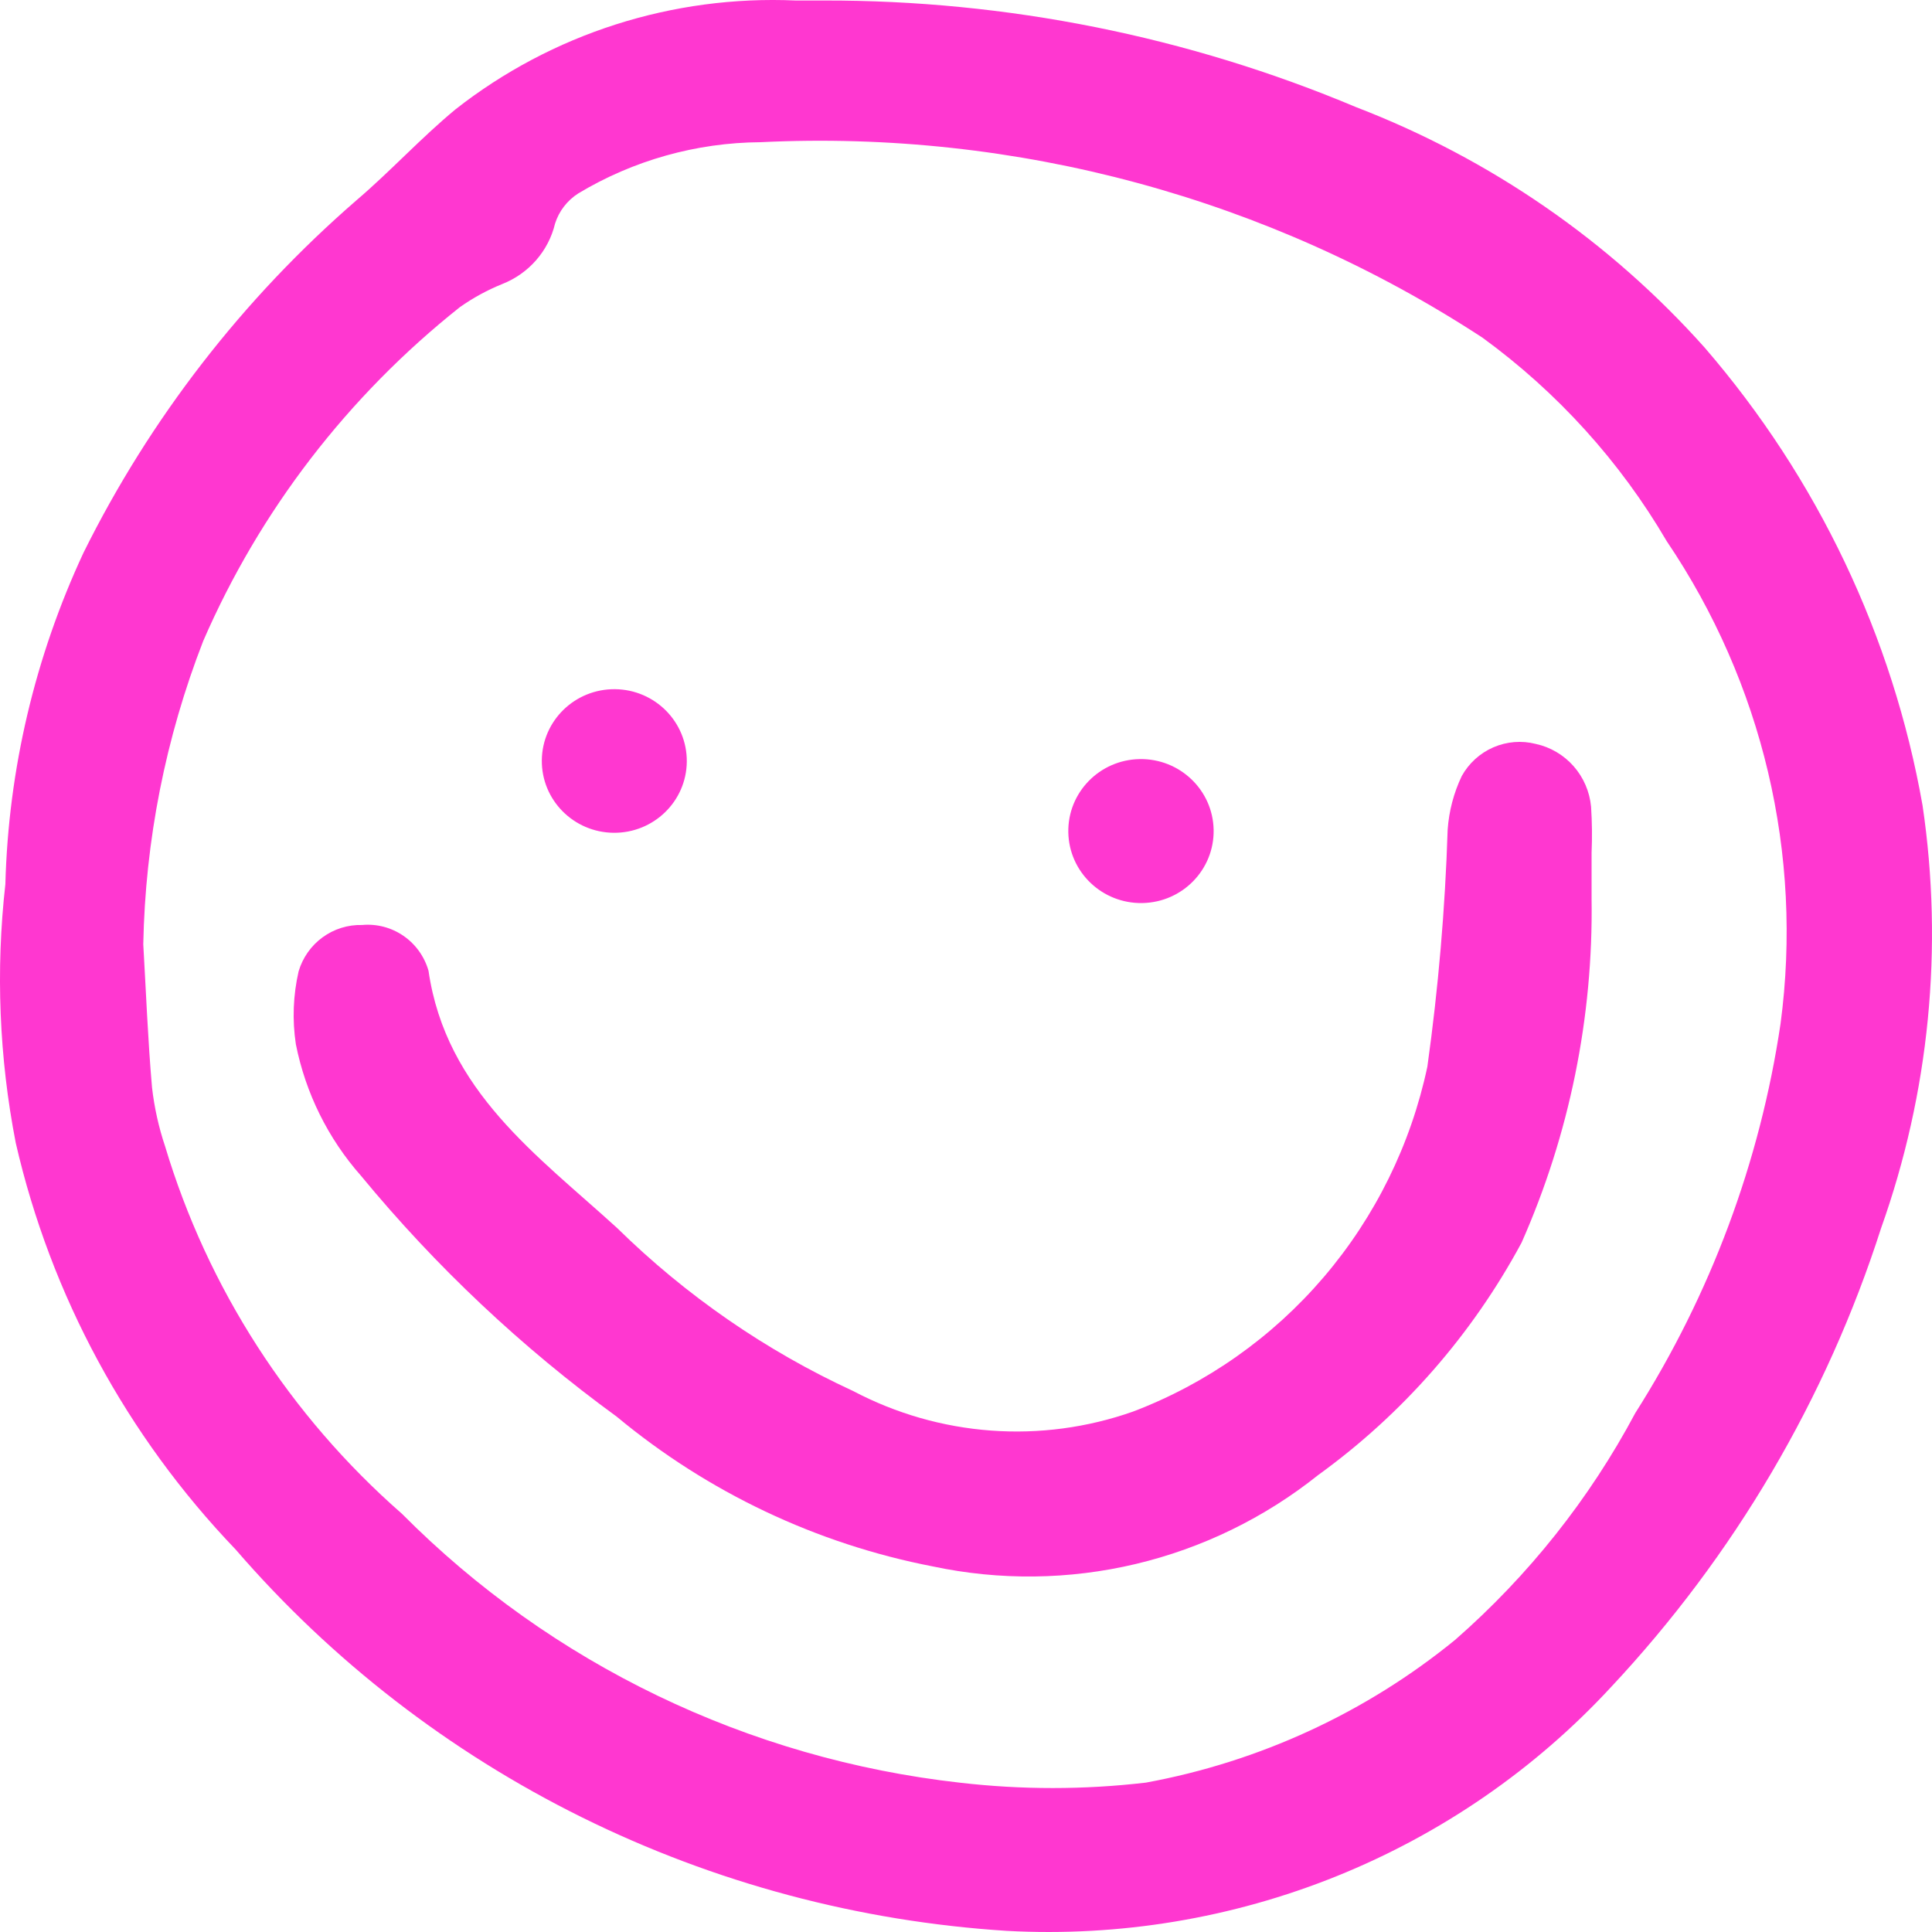 <svg xmlns="http://www.w3.org/2000/svg" xmlns:xlink="http://www.w3.org/1999/xlink" fill="none" version="1.1" width="125" height="125" viewBox="0 0 125 125"><g><g transform="matrix(0.01,-1,1,0.01,-19.174,88.308)"><path d="M39.657,63.213C42.223,63.213,44.303,61.113,44.303,58.523C44.303,55.933,42.223,53.833,39.657,53.833C37.092,53.833,35.012,55.933,35.012,58.523C35.012,61.113,37.092,63.213,39.657,63.213C39.657,63.213,39.657,63.213,39.657,63.213Z" fill="#FF37D0" fill-opacity="1"/></g><g><path d="M102.975,58.156C103.086,65.814,101.541,73.404,98.446,80.398C95.246,86.346,90.748,91.486,85.293,95.429C81.822,98.201,77.788,100.168,73.477,101.191C69.167,102.214,64.685,102.267,60.352,101.347C52.836,99.893,45.803,96.56,39.897,91.654C33.755,87.182,28.197,81.947,23.355,76.072C21.225,73.662,19.771,70.725,19.142,67.561C18.904,65.991,18.965,64.389,19.321,62.842C19.584,61.958,20.129,61.185,20.871,60.644C21.613,60.103,22.511,59.822,23.426,59.847C24.372,59.76,25.319,60.008,26.103,60.548C26.887,61.088,27.461,61.886,27.724,62.806C28.858,70.602,34.797,74.769,39.932,79.456C44.385,83.828,49.551,87.395,55.204,90.002C57.97,91.458,61.002,92.328,64.115,92.557C67.227,92.786,70.353,92.369,73.299,91.332C78.074,89.518,82.321,86.523,85.65,82.624C88.979,78.724,91.282,74.044,92.35,69.014C93.06,63.93,93.499,58.81,93.663,53.678C93.748,52.475,94.057,51.298,94.575,50.21C95.035,49.381,95.754,48.728,96.621,48.352C97.487,47.976,98.452,47.899,99.366,48.132C100.313,48.338,101.17,48.844,101.813,49.574C102.456,50.304,102.851,51.222,102.942,52.194C103.006,53.186,103.017,54.18,102.975,55.173C102.977,56.167,102.975,57.162,102.975,58.156C102.975,58.156,102.975,58.156,102.975,58.156Z" fill="#FF37D0" fill-opacity="1"/></g><g transform="matrix(1,-0.018,0.019,1,-0.903,1.268)"><path d="M73.701,58.486C76.298,58.486,78.402,56.401,78.402,53.829C78.402,51.257,76.298,49.172,73.701,49.172C71.105,49.172,69,51.257,69,53.829C69,56.401,71.105,58.486,73.701,58.486C73.701,58.486,73.701,58.486,73.701,58.486Z" fill="#FF37D0" fill-opacity="1"/></g><g><path d="M53.303,0.033C65.141,0.008,76.86,2.356,87.748,6.936C96.416,10.27,104.148,15.605,110.295,22.494C117.593,30.947,122.459,41.175,124.389,52.113C125.75,61.312,124.829,70.698,121.704,79.468C118.162,90.511,112.196,100.649,104.23,109.158C99.308,114.481,93.247,118.657,86.487,121.385C79.726,124.112,72.436,125.322,65.143,124.927C55.574,124.319,46.226,121.822,37.654,117.583C29.082,113.343,21.46,107.449,15.242,100.248C8.196,92.896,3.284,83.811,1.019,73.944C-0.055,68.431,-0.282,62.789,0.347,57.21C0.542,49.792,2.264,42.492,5.407,35.751C9.71,27.081,15.709,19.336,23.058,12.963C25.266,11.081,27.235,8.923,29.469,7.076C35.703,2.18,43.524,-0.322,51.484,0.033C52.09,0.032,52.697,0.032,53.303,0.033C53.303,0.033,53.303,0.033,53.303,0.033ZM9.27,61.097C9.449,64.185,9.567,67.278,9.836,70.358C9.984,71.655,10.268,72.933,10.683,74.172C13.439,83.352,18.747,91.586,26.006,97.941C35.658,107.659,48.407,113.803,62.11,115.34C66.106,115.803,70.144,115.802,74.14,115.335C81.495,113.983,88.379,110.805,94.144,106.101C98.897,101.944,102.848,96.97,105.803,91.423C110.673,83.758,113.874,75.178,115.202,66.227C116.662,55.284,114.043,44.191,107.833,35.009C104.822,29.863,100.767,25.384,95.923,21.852C82.121,12.826,65.754,8.393,49.215,9.2C45.053,9.228,40.976,10.373,37.421,12.51C36.701,12.967,36.167,13.659,35.912,14.465C35.703,15.341,35.283,16.153,34.688,16.834C34.093,17.515,33.34,18.045,32.493,18.378C31.525,18.77,30.606,19.271,29.755,19.871C22.512,25.623,16.809,33.04,13.148,41.472C10.71,47.742,9.398,54.383,9.27,61.097C9.27,61.097,9.27,61.097,9.27,61.097Z" fill="#FF37D0" fill-opacity="1"/></g></g></svg>